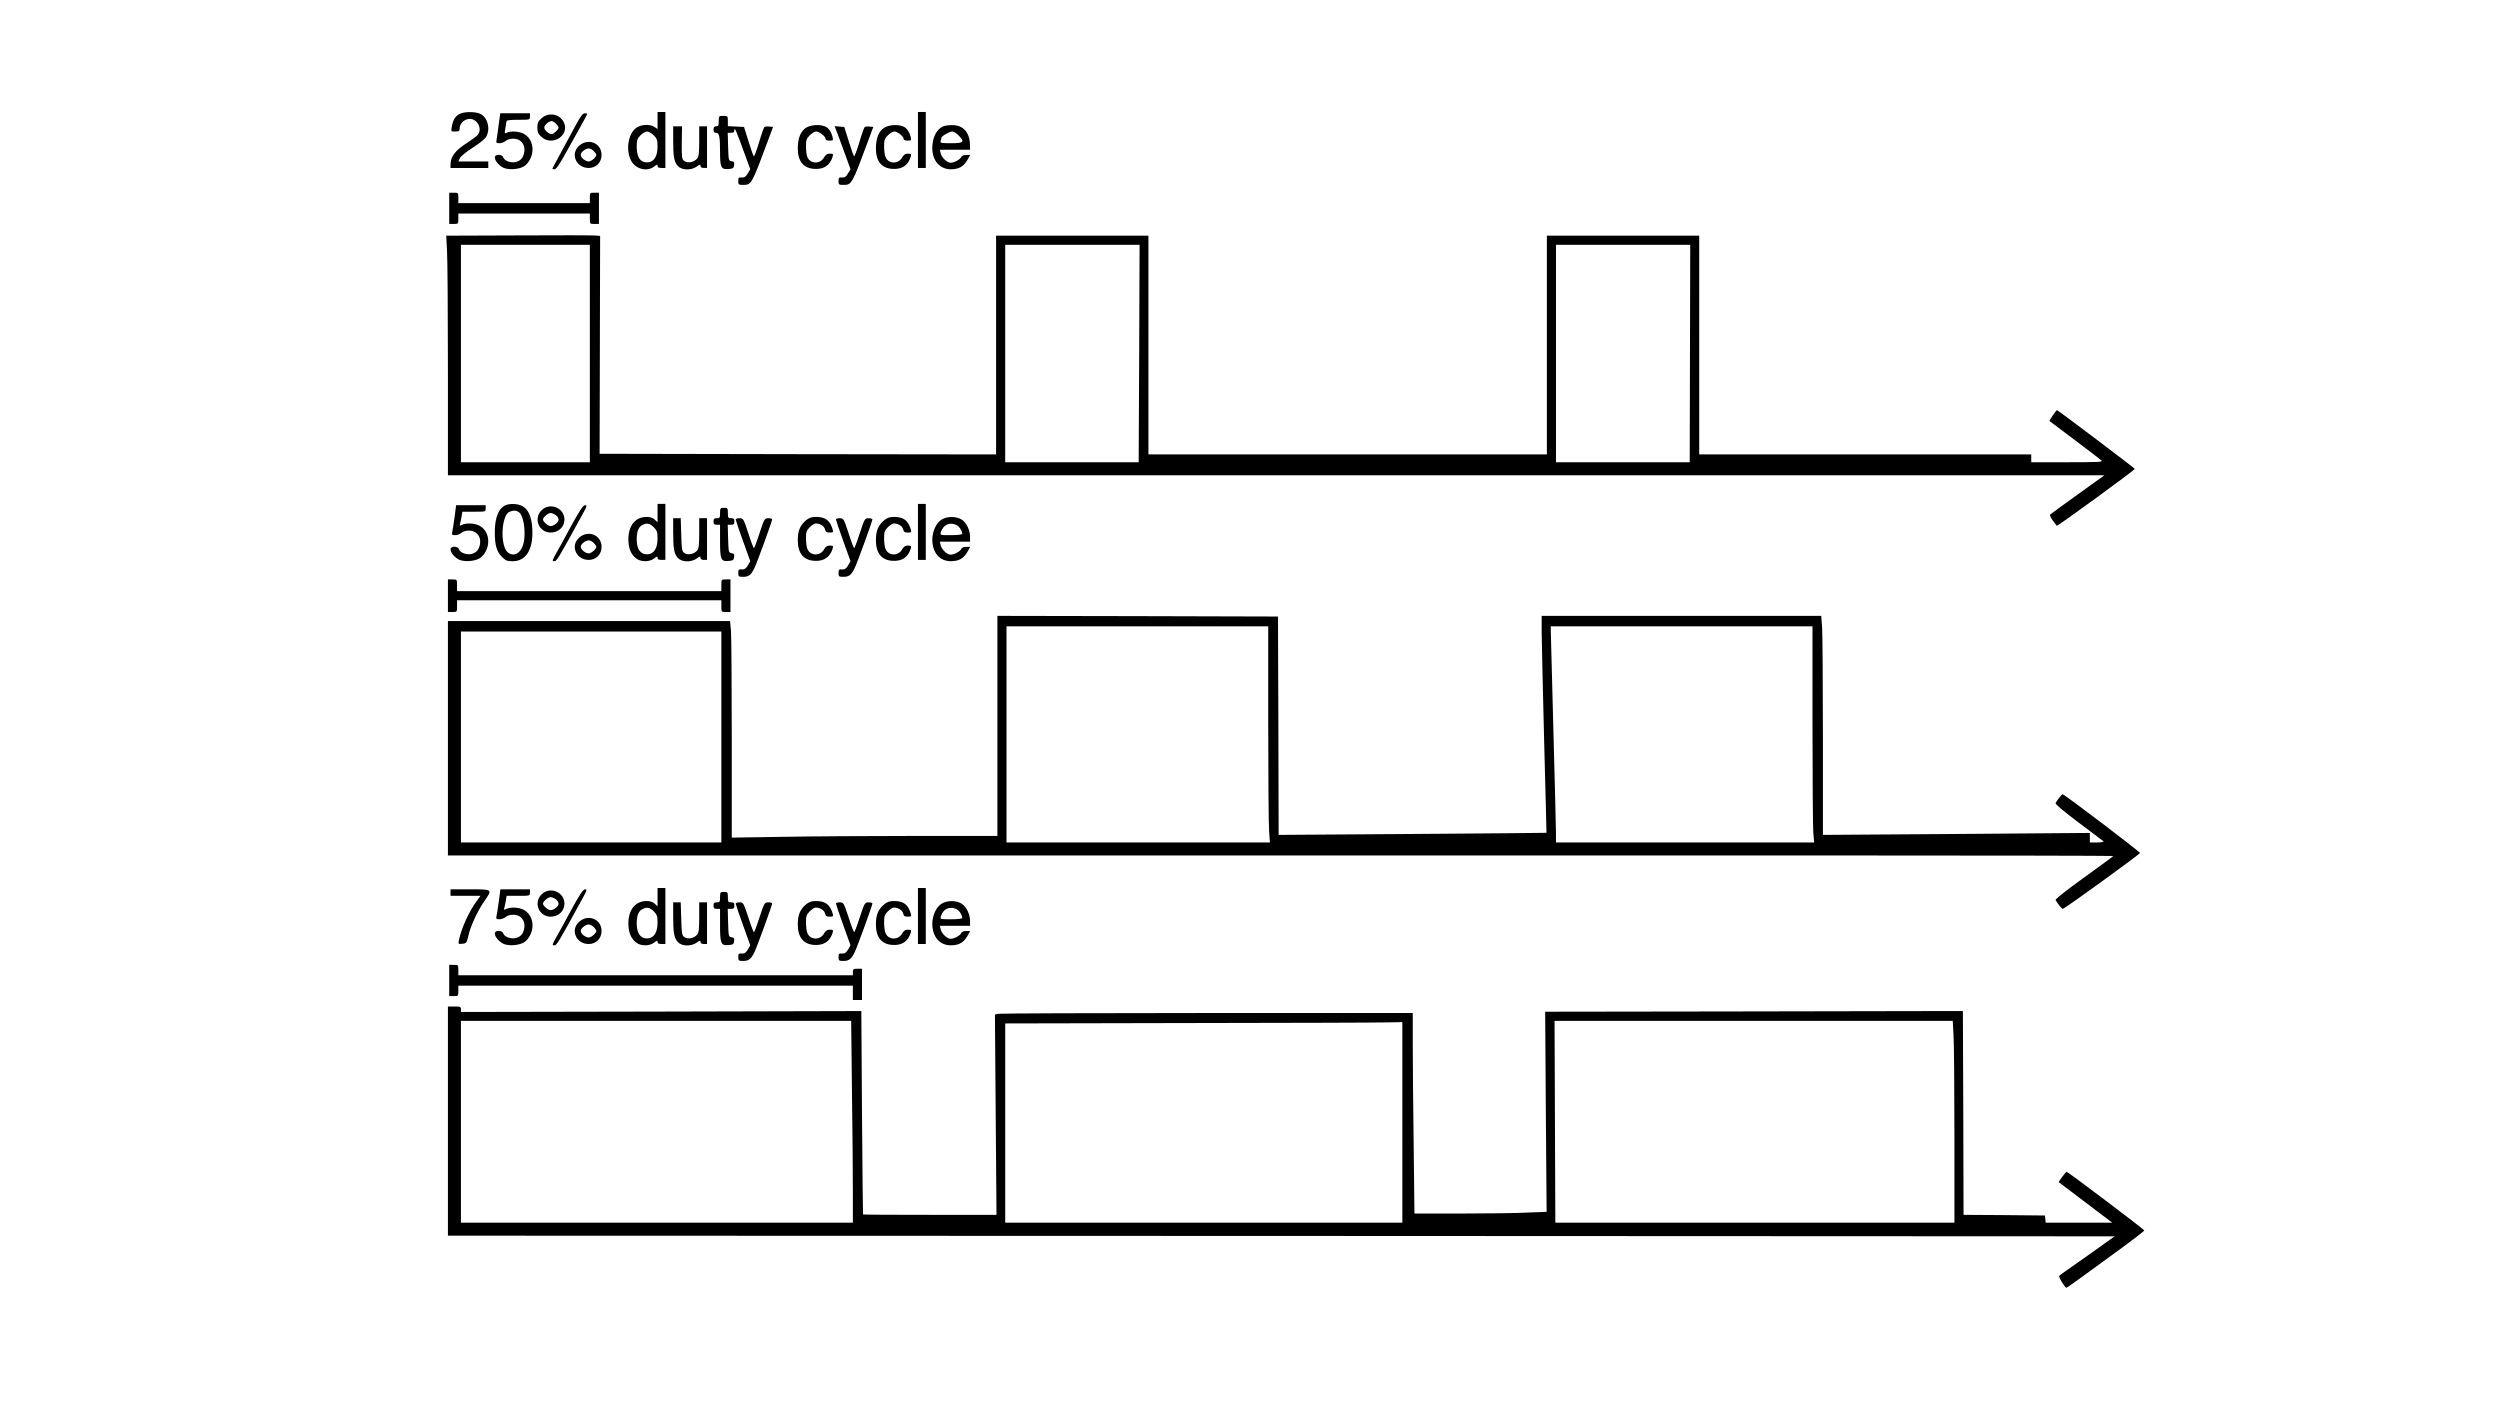 <?xml version="1.0" standalone="no"?>
<!DOCTYPE svg PUBLIC "-//W3C//DTD SVG 20010904//EN"
 "http://www.w3.org/TR/2001/REC-SVG-20010904/DTD/svg10.dtd">
<svg version="1.0" xmlns="http://www.w3.org/2000/svg"
 width="1920pt" height="1080pt" viewBox="0 0 1920 1080"
 preserveAspectRatio="xMidYMid meet">

<g transform="translate(0,1080) scale(0.1,-0.1)"
fill="#000000" stroke="none">
<path d="M3528 9924 c-32 -17 -49 -45 -58 -96 -7 -38 -7 -38 26 -38 29 0 34 3
34 24 0 33 29 65 66 72 63 12 114 -72 73 -122 -8 -10 -43 -36 -79 -59 -96 -62
-130 -107 -130 -171 l0 -24 145 0 145 0 0 25 0 25 -115 0 -115 0 12 25 c6 14
48 49 97 80 48 30 94 67 104 83 35 60 14 148 -43 177 -37 19 -127 19 -162 -1z"/>
<path d="M5050 9874 l0 -65 -22 15 c-37 26 -111 21 -147 -10 -58 -48 -75 -168
-35 -246 34 -67 123 -90 178 -47 21 17 26 18 26 5 0 -11 9 -16 30 -16 l30 0 0
215 0 215 -30 0 -30 0 0 -66z m-29 -113 c25 -26 29 -37 29 -88 0 -86 -39 -131
-101 -118 -39 9 -59 49 -59 120 0 49 4 60 29 86 16 16 39 29 51 29 12 0 35
-13 51 -29z"/>
<path d="M7050 9725 l0 -215 30 0 30 0 0 215 0 215 -30 0 -30 0 0 -215z"/>
<path d="M3830 9843 c-6 -49 -14 -100 -16 -115 -5 -25 -3 -28 22 -28 15 0 36
8 47 17 11 11 35 18 59 18 56 0 92 -42 85 -98 -6 -47 -29 -74 -69 -82 -36 -8
-85 11 -93 36 -9 27 -65 27 -65 0 0 -26 34 -66 70 -81 47 -19 135 -8 166 21
75 69 71 191 -9 239 -34 21 -106 27 -136 10 -17 -8 -17 -6 -10 33 4 23 8 48 9
55 0 9 25 12 90 12 89 0 90 0 90 25 l0 25 -114 0 -114 0 -12 -87z"/>
<path d="M4424 9843 c-50 -94 -174 -323 -181 -335 -2 -5 4 -8 15 -8 13 0 37
34 89 128 39 70 92 164 117 210 25 45 46 84 46 87 0 3 -9 5 -19 5 -15 0 -33
-24 -67 -87z"/>
<path d="M4159 9892 c-26 -24 -32 -36 -32 -72 0 -36 6 -48 32 -72 85 -76 221
16 170 115 -32 63 -116 77 -170 29z m111 -42 c11 -11 20 -24 20 -30 0 -14 -38
-50 -53 -50 -22 0 -57 30 -57 50 0 20 35 50 57 50 7 0 22 -9 33 -20z"/>
<path d="M5520 9870 c0 -33 -3 -40 -20 -40 -15 0 -20 -7 -20 -25 0 -18 5 -25
19 -25 25 0 31 -26 31 -146 0 -120 8 -137 65 -132 35 3 40 6 43 30 3 21 -1 27
-20 30 -22 3 -23 7 -26 111 l-3 107 26 0 c19 0 25 5 25 23 1 25 16 -12 81
-190 l41 -113 -19 -32 c-15 -25 -26 -33 -46 -31 -24 2 -27 -2 -27 -28 0 -27 2
-29 39 -29 62 0 65 6 189 340 l39 105 -30 3 c-16 2 -33 0 -37 -5 -4 -4 -23
-56 -40 -115 -18 -60 -36 -108 -40 -108 -4 0 -22 51 -41 113 l-35 112 -62 3
-62 3 0 39 c0 39 -1 40 -35 40 -34 0 -35 -1 -35 -40z"/>
<path d="M6192 9820 c-42 -26 -64 -79 -65 -155 -1 -102 41 -156 126 -162 74
-5 122 27 142 95 5 19 3 22 -22 22 -21 0 -32 -8 -45 -30 -30 -53 -107 -50
-128 6 -6 14 -10 50 -10 80 0 48 4 60 29 85 16 16 38 29 49 29 24 0 72 -37 72
-56 0 -9 11 -14 30 -14 28 0 30 2 24 28 -10 41 -32 72 -60 82 -42 16 -106 11
-142 -10z"/>
<path d="M6792 9820 c-42 -26 -64 -79 -65 -155 -1 -102 41 -156 126 -162 74
-5 122 27 142 95 5 19 3 22 -22 22 -21 0 -32 -8 -45 -30 -30 -53 -107 -50
-128 6 -6 14 -10 50 -10 80 0 48 4 60 29 85 16 16 38 29 49 29 24 0 72 -37 72
-56 0 -9 11 -14 30 -14 28 0 30 2 24 28 -10 41 -32 72 -60 82 -42 16 -106 11
-142 -10z"/>
<path d="M7245 9830 c-52 -21 -85 -86 -85 -168 0 -96 58 -162 142 -162 62 0
99 21 128 72 l21 38 -31 0 c-18 0 -33 -6 -37 -15 -7 -19 -55 -45 -82 -45 -27
0 -69 39 -77 73 l-6 27 116 0 116 0 -1 38 c-1 95 -53 153 -138 151 -25 0 -55
-4 -66 -9z m116 -69 c51 -51 41 -61 -57 -61 -74 0 -85 2 -80 16 3 9 6 20 6 25
0 13 61 49 83 49 10 0 32 -13 48 -29z"/>
<path d="M5170 9728 c0 -132 7 -172 36 -203 30 -33 102 -35 145 -4 24 17 29
18 29 5 0 -10 9 -16 25 -16 l25 0 0 160 0 160 -30 0 -30 0 0 -114 c0 -94 -3
-118 -17 -135 -24 -28 -72 -37 -98 -17 -18 13 -20 25 -19 140 l2 126 -34 0
-34 0 0 -102z"/>
<path d="M6436 9763 c14 -37 41 -112 61 -166 l35 -97 -20 -33 c-14 -24 -25
-32 -45 -30 -24 2 -27 -2 -27 -28 0 -27 2 -29 39 -29 62 0 65 6 189 340 l39
105 -30 3 c-16 2 -33 0 -37 -5 -4 -4 -23 -56 -40 -115 -18 -60 -36 -108 -40
-108 -4 0 -22 51 -41 113 l-35 112 -37 3 -37 3 26 -68z"/>
<path d="M4448 9681 c-70 -62 -24 -171 73 -171 57 0 99 42 99 100 0 91 -102
133 -172 71z m112 -41 c11 -11 20 -24 20 -30 0 -16 -39 -50 -58 -50 -26 0 -62
29 -62 50 0 21 36 50 62 50 10 0 27 -9 38 -20z"/>
<path d="M3450 9200 l0 -120 35 0 c34 0 35 1 35 40 l0 40 505 0 505 0 0 -40
c0 -39 1 -40 35 -40 l35 0 0 120 0 120 -35 0 c-34 0 -35 -1 -35 -40 l0 -40
-505 0 -505 0 0 40 c0 39 -1 40 -35 40 l-35 0 0 -120z"/>
<path d="M3986 8992 l-559 -2 6 -113 c4 -61 7 -475 7 -919 l0 -808 6361 0
6361 0 -203 -146 c-112 -81 -208 -150 -213 -155 -5 -5 3 -24 19 -46 16 -21 29
-39 31 -41 4 -6 604 431 599 437 -6 10 -590 451 -597 451 -7 0 -62 -80 -57
-84 2 -1 90 -67 194 -146 105 -79 197 -149 205 -157 12 -11 -30 -13 -263 -13
l-277 0 0 30 0 30 -1275 0 -1275 0 0 840 0 840 -585 0 -585 0 0 -840 0 -840
-1530 0 -1530 0 0 840 0 840 -585 0 -585 0 0 -840 0 -840 -1522 2 -1523 3 2
836 2 837 -32 3 c-18 2 -284 3 -591 1z m544 -907 l0 -835 -495 0 -495 0 0 835
0 835 495 0 495 0 0 -835z m4219 0 l-4 -835 -512 0 -513 0 0 835 0 835 516 0
516 0 -3 -835z m4230 0 l-2 -835 -514 0 -513 0 0 835 0 835 516 0 515 0 -2
-835z"/>
<path d="M3885 6921 c-55 -23 -84 -93 -85 -206 0 -102 14 -151 55 -192 29 -29
40 -33 84 -33 102 0 158 94 149 249 -5 90 -29 146 -72 172 -32 20 -95 24 -131
10z m104 -58 c29 -23 47 -126 37 -207 -12 -93 -69 -139 -123 -101 -64 45 -55
289 11 315 33 13 52 11 75 -7z"/>
<path d="M5050 6860 l0 -71 -22 21 c-14 13 -35 20 -62 20 -87 0 -141 -67 -140
-175 1 -67 19 -112 60 -144 36 -28 102 -28 138 0 21 17 26 18 26 5 0 -11 9
-16 30 -16 l30 0 0 215 0 215 -30 0 -30 0 0 -70z m-29 -109 c25 -26 29 -37 29
-88 0 -86 -39 -131 -101 -118 -38 9 -59 49 -59 114 0 59 14 95 44 109 35 18
56 13 87 -17z"/>
<path d="M7050 6715 l0 -215 30 0 30 0 0 215 0 215 -30 0 -30 0 0 -215z"/>
<path d="M3491 6828 c-7 -51 -15 -103 -18 -115 -4 -20 -1 -23 23 -23 15 0 36
8 47 17 11 11 35 18 59 18 56 0 92 -42 85 -98 -6 -47 -29 -74 -69 -82 -36 -8
-85 11 -93 36 -9 27 -65 27 -65 0 0 -26 34 -66 70 -81 47 -19 135 -8 166 21
75 69 71 191 -9 239 -35 22 -106 26 -139 9 -17 -9 -19 -8 -15 8 3 10 8 35 12
56 l6 37 89 0 c89 0 90 0 90 25 l0 25 -114 0 -113 0 -12 -92z"/>
<path d="M4385 6758 c-48 -90 -101 -187 -118 -215 -27 -49 -27 -53 -10 -53 19
0 28 15 221 368 31 56 32 62 15 62 -15 0 -41 -40 -108 -162z"/>
<path d="M4159 6881 c-64 -64 -20 -171 70 -171 60 0 106 43 106 100 0 90 -112
135 -176 71z m109 -37 c12 -8 22 -24 22 -34 0 -21 -36 -50 -62 -50 -19 0 -58
34 -58 50 0 16 39 50 58 50 10 0 28 -7 40 -16z"/>
<path d="M5530 6860 c0 -36 -2 -40 -25 -40 -20 0 -25 -5 -25 -25 0 -20 5 -25
25 -25 l25 0 0 -123 c0 -145 6 -160 65 -155 35 3 40 6 43 30 3 21 -1 27 -20
30 -22 3 -23 7 -26 111 l-3 107 26 0 c20 0 25 5 25 25 0 20 -5 25 -25 25 -22
0 -25 4 -25 40 0 38 -2 40 -30 40 -28 0 -30 -2 -30 -40z"/>
<path d="M6190 6804 c-45 -38 -62 -79 -63 -148 -1 -103 41 -157 126 -163 74
-5 122 27 142 95 5 19 3 22 -22 22 -21 0 -32 -8 -45 -30 -30 -53 -107 -50
-128 6 -6 14 -10 50 -10 80 0 48 4 60 29 85 16 16 36 29 45 29 33 0 66 -20 72
-45 5 -20 12 -25 36 -25 26 0 29 3 23 23 -20 70 -56 97 -129 97 -33 0 -52 -6
-76 -26z"/>
<path d="M6790 6804 c-45 -38 -62 -79 -63 -148 -1 -103 41 -157 126 -163 74
-5 122 27 142 95 5 19 3 22 -22 22 -21 0 -32 -8 -45 -30 -30 -53 -107 -50
-128 6 -6 14 -10 50 -10 80 0 48 4 60 29 85 16 16 36 29 45 29 33 0 66 -20 72
-45 5 -20 12 -25 36 -25 26 0 29 3 23 23 -20 70 -56 97 -129 97 -33 0 -52 -6
-76 -26z"/>
<path d="M7232 6810 c-41 -25 -71 -89 -72 -153 0 -101 56 -167 142 -167 62 0
99 21 128 72 l21 38 -31 0 c-18 0 -33 -6 -37 -15 -7 -19 -55 -45 -82 -45 -27
0 -69 39 -77 73 l-6 27 116 0 116 0 0 35 c0 54 -28 112 -65 135 -42 26 -110
26 -153 0z m111 -41 c23 -10 47 -46 47 -69 0 -6 -38 -10 -86 -10 -84 0 -85 0
-78 23 17 56 66 79 117 56z"/>
<path d="M5170 6718 c0 -132 7 -172 36 -203 30 -33 102 -35 145 -4 24 17 29
18 29 5 0 -10 9 -16 25 -16 l25 0 0 160 0 160 -30 0 -30 0 0 -114 c0 -94 -3
-118 -17 -135 -24 -28 -72 -37 -98 -17 -18 13 -20 28 -23 140 l-4 126 -29 0
-29 0 0 -102z"/>
<path d="M5650 6811 c0 -5 25 -80 56 -165 l56 -156 -19 -33 c-15 -24 -26 -32
-46 -30 -24 2 -27 -2 -27 -28 0 -27 3 -29 38 -29 41 0 59 13 85 65 18 35 137
362 137 376 0 5 -13 9 -29 9 -29 0 -31 -3 -68 -115 -20 -63 -40 -115 -43 -115
-3 0 -23 52 -43 115 -37 112 -39 115 -68 115 -16 0 -29 -4 -29 -9z"/>
<path d="M6420 6811 c0 -5 25 -80 56 -165 l56 -156 -19 -33 c-15 -24 -26 -32
-46 -30 -24 2 -27 -2 -27 -28 0 -27 3 -29 38 -29 41 0 59 13 85 65 18 35 137
362 137 376 0 5 -13 9 -29 9 -29 0 -31 -3 -68 -115 -20 -63 -40 -115 -43 -115
-3 0 -23 52 -43 115 -37 112 -39 115 -68 115 -16 0 -29 -4 -29 -9z"/>
<path d="M4448 6671 c-70 -62 -24 -171 73 -171 57 0 99 42 99 100 0 91 -102
133 -172 71z m112 -41 c11 -11 20 -24 20 -30 0 -16 -39 -50 -58 -50 -26 0 -62
29 -62 50 0 21 36 50 62 50 10 0 27 -9 38 -20z"/>
<path d="M3440 6225 l0 -125 35 0 c35 0 35 0 35 45 l0 45 1015 0 1015 0 0 -45
c0 -45 0 -45 35 -45 l35 0 0 125 0 125 -35 0 c-35 0 -35 0 -35 -45 l0 -45
-1015 0 -1015 0 0 45 c0 45 0 45 -35 45 l-35 0 0 -125z"/>
<path d="M7660 5225 l0 -845 -637 0 c-351 0 -810 -3 -1020 -7 l-383 -6 0 755
c0 415 -3 789 -6 831 l-7 77 -1083 0 -1084 0 0 -900 0 -900 4253 0 c2338 0
5216 0 6395 0 1178 0 2142 -2 2142 -4 0 -2 -101 -77 -225 -166 -142 -102 -222
-166 -218 -173 19 -32 48 -67 55 -67 14 0 593 420 593 429 0 10 -581 451 -594
451 -6 0 -36 -36 -54 -67 -5 -8 56 -59 175 -149 101 -75 187 -141 192 -145 6
-5 -14 -9 -47 -9 l-57 0 0 36 0 37 -1025 -8 -1025 -7 0 749 c0 413 -3 791 -6
841 l-7 92 -1073 0 -1074 0 0 -127 c1 -71 9 -445 19 -833 11 -388 18 -706 18
-706 -1 -1 -464 -5 -1029 -9 l-1028 -7 -2 838 -3 839 -1077 3 -1078 2 0 -845z
m2080 18 c0 -412 3 -785 7 -830 l6 -83 -1012 0 -1011 0 0 830 0 830 1005 0
1005 0 0 -747z m4180 -6 c0 -415 3 -788 6 -830 l7 -77 -992 0 -991 0 0 63 c0
34 -9 395 -20 802 -11 407 -20 752 -20 768 l0 27 1005 0 1005 0 0 -753z
m-8380 -97 l0 -810 -1000 0 -1000 0 0 810 0 810 1000 0 1000 0 0 -810z"/>
<path d="M5050 3910 l0 -71 -22 21 c-14 13 -35 20 -62 20 -87 0 -141 -67 -140
-175 1 -67 19 -112 60 -144 36 -28 102 -28 138 0 21 17 26 18 26 5 0 -11 9
-16 30 -16 l30 0 0 215 0 215 -30 0 -30 0 0 -70z m-29 -109 c25 -26 29 -37 29
-88 0 -86 -39 -131 -101 -118 -38 9 -59 49 -59 114 0 59 14 95 44 109 35 18
56 13 87 -17z"/>
<path d="M7050 3765 l0 -215 30 0 30 0 0 215 0 215 -30 0 -30 0 0 -215z"/>
<path d="M3460 3945 l0 -25 115 0 115 0 -34 -47 c-58 -82 -111 -200 -131 -291
-7 -33 -6 -33 26 -30 31 3 33 6 46 61 16 74 71 191 122 265 65 93 66 92 -109
92 l-150 0 0 -25z"/>
<path d="M3831 3878 c-7 -51 -15 -103 -18 -115 -4 -20 -1 -23 23 -23 15 0 36
8 47 17 11 11 35 18 59 18 56 0 92 -42 85 -98 -6 -47 -29 -74 -69 -82 -36 -8
-85 11 -93 36 -9 27 -65 27 -65 0 0 -26 34 -66 70 -81 47 -19 135 -8 166 21
75 69 71 191 -9 239 -35 22 -106 26 -139 9 -17 -9 -19 -8 -15 8 3 10 8 35 12
56 l6 37 89 0 c89 0 90 0 90 25 l0 25 -114 0 -113 0 -12 -92z"/>
<path d="M4385 3808 c-48 -90 -101 -187 -118 -215 -27 -49 -27 -53 -10 -53 19
0 28 15 221 368 31 56 32 62 15 62 -15 0 -41 -40 -108 -162z"/>
<path d="M4159 3931 c-64 -64 -20 -171 70 -171 60 0 106 43 106 100 0 90 -112
135 -176 71z m109 -37 c12 -8 22 -24 22 -34 0 -21 -36 -50 -62 -50 -19 0 -58
34 -58 50 0 16 39 50 58 50 10 0 28 -7 40 -16z"/>
<path d="M5530 3910 c0 -36 -2 -40 -25 -40 -20 0 -25 -5 -25 -25 0 -20 5 -25
25 -25 l25 0 0 -123 c0 -145 6 -160 65 -155 35 3 40 6 43 30 3 21 -1 27 -20
30 -22 3 -23 7 -26 111 l-3 107 26 0 c20 0 25 5 25 25 0 20 -5 25 -25 25 -22
0 -25 4 -25 40 0 38 -2 40 -30 40 -28 0 -30 -2 -30 -40z"/>
<path d="M6190 3854 c-45 -38 -62 -79 -63 -148 -1 -103 41 -157 126 -163 74
-5 122 27 142 95 5 19 3 22 -22 22 -21 0 -32 -8 -45 -30 -30 -53 -107 -50
-128 6 -6 14 -10 50 -10 80 0 48 4 60 29 85 16 16 36 29 45 29 33 0 66 -20 72
-45 5 -20 12 -25 36 -25 26 0 29 3 23 23 -20 70 -56 97 -129 97 -33 0 -52 -6
-76 -26z"/>
<path d="M6790 3854 c-45 -38 -62 -79 -63 -148 -1 -103 41 -157 126 -163 74
-5 122 27 142 95 5 19 3 22 -22 22 -21 0 -32 -8 -45 -30 -30 -53 -107 -50
-128 6 -6 14 -10 50 -10 80 0 48 4 60 29 85 16 16 36 29 45 29 33 0 66 -20 72
-45 5 -20 12 -25 36 -25 26 0 29 3 23 23 -20 70 -56 97 -129 97 -33 0 -52 -6
-76 -26z"/>
<path d="M7232 3860 c-41 -25 -71 -89 -72 -153 0 -101 56 -167 142 -167 62 0
99 21 128 72 l21 38 -31 0 c-18 0 -33 -6 -37 -15 -7 -19 -55 -45 -82 -45 -27
0 -69 39 -77 73 l-6 27 116 0 116 0 0 35 c0 54 -28 112 -65 135 -42 26 -110
26 -153 0z m111 -41 c23 -10 47 -46 47 -69 0 -6 -38 -10 -86 -10 -84 0 -85 0
-78 23 17 56 66 79 117 56z"/>
<path d="M5170 3768 c0 -132 7 -172 36 -203 30 -33 102 -35 145 -4 24 17 29
18 29 5 0 -10 9 -16 25 -16 l25 0 0 160 0 160 -30 0 -30 0 0 -114 c0 -94 -3
-118 -17 -135 -24 -28 -72 -37 -98 -17 -18 13 -20 28 -23 140 l-4 126 -29 0
-29 0 0 -102z"/>
<path d="M5650 3861 c0 -5 25 -80 56 -165 l56 -156 -19 -33 c-15 -24 -26 -32
-46 -30 -24 2 -27 -2 -27 -28 0 -27 3 -29 38 -29 41 0 59 13 85 65 18 35 137
362 137 376 0 5 -13 9 -29 9 -29 0 -31 -3 -68 -115 -20 -63 -40 -115 -43 -115
-3 0 -23 52 -43 115 -37 112 -39 115 -68 115 -16 0 -29 -4 -29 -9z"/>
<path d="M6420 3861 c0 -5 25 -80 56 -165 l56 -156 -19 -33 c-15 -24 -26 -32
-46 -30 -24 2 -27 -2 -27 -28 0 -27 3 -29 38 -29 41 0 59 13 85 65 18 35 137
362 137 376 0 5 -13 9 -29 9 -29 0 -31 -3 -68 -115 -20 -63 -40 -115 -43 -115
-3 0 -23 52 -43 115 -37 112 -39 115 -68 115 -16 0 -29 -4 -29 -9z"/>
<path d="M4448 3721 c-70 -62 -24 -171 73 -171 57 0 99 42 99 100 0 91 -102
133 -172 71z m112 -41 c11 -11 20 -24 20 -30 0 -16 -39 -50 -58 -50 -26 0 -62
29 -62 50 0 21 36 50 62 50 10 0 27 -9 38 -20z"/>
<path d="M3450 3270 l0 -120 35 0 c34 0 35 1 35 40 l0 40 1515 0 1515 0 0 -55
0 -55 35 0 35 0 0 120 0 120 -35 0 c-31 0 -35 -3 -35 -25 l0 -25 -1515 0
-1515 0 0 40 c0 39 -1 40 -35 40 l-35 0 0 -120z"/>
<path d="M3440 2190 l0 -880 6400 -2 6400 -3 -162 -116 c-90 -64 -184 -130
-210 -148 -26 -17 -50 -36 -53 -41 -6 -9 44 -89 55 -90 3 0 55 36 115 80 61
44 195 142 298 217 103 75 186 139 185 143 -4 11 -586 450 -595 450 -5 0 -20
-18 -36 -39 l-27 -39 206 -156 206 -156 -255 0 -256 0 -3 28 -3 27 -312 3
-313 2 -2 783 -3 782 -182 0 c-101 0 -823 -1 -1605 -3 l-1421 -2 5 -768 6
-769 -157 -6 c-86 -4 -314 -7 -507 -7 l-351 0 -6 527 c-4 289 -7 636 -7 770
l0 243 -1582 0 c-871 0 -1593 -3 -1605 -6 l-22 -6 6 -769 6 -769 -511 0 c-282
0 -513 1 -514 3 -1 1 -5 353 -8 782 l-5 780 -1537 -4 -1538 -3 0 21 c0 19 -6
21 -50 21 l-50 0 0 -880z m3103 238 c4 -293 7 -642 7 -775 l0 -243 -1505 0
-1505 0 0 775 0 775 1498 0 1499 0 6 -532z m8460 425 c4 -58 7 -407 7 -775 l0
-668 -1532 0 -1533 0 -3 775 -3 775 1529 0 1529 0 6 -107z m-4233 -673 l0
-770 -1525 0 -1525 0 0 765 0 765 1413 3 c776 1 1463 3 1525 5 l112 2 0 -770z"/>
</g>
</svg>
